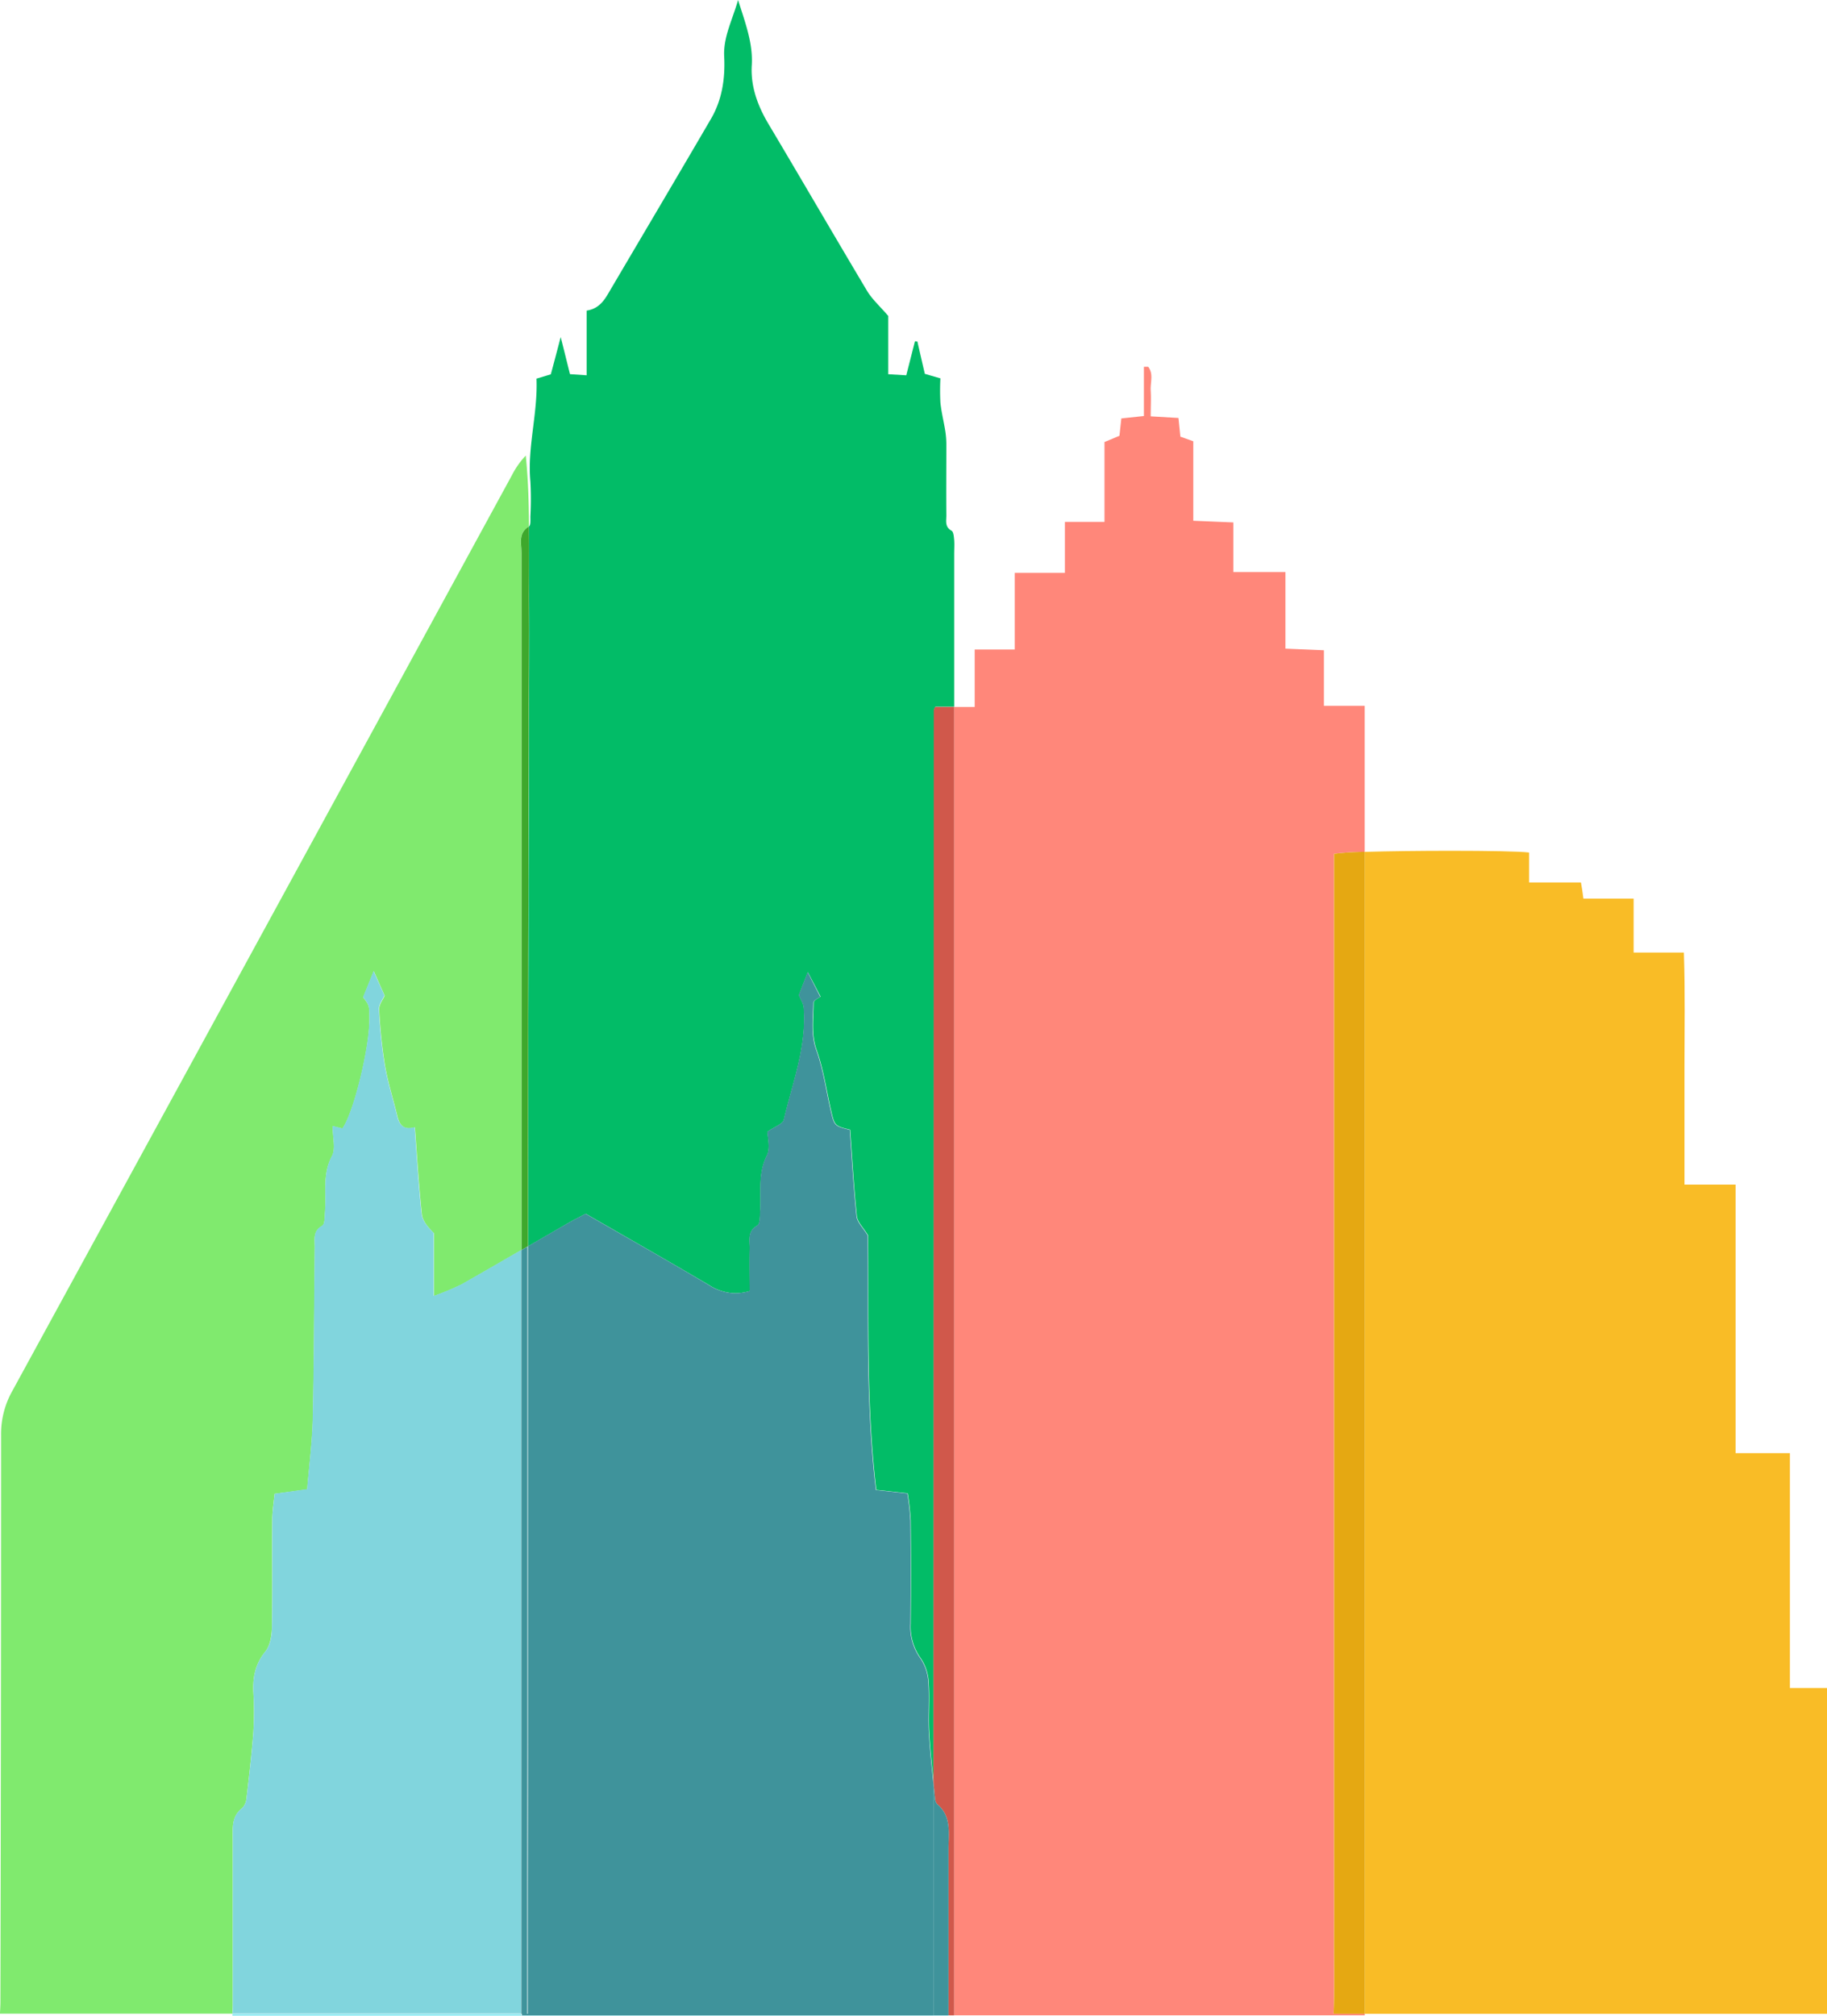 <svg id="Layer_1" data-name="Layer 1" xmlns="http://www.w3.org/2000/svg" viewBox="0 0 526.55 580.61"><defs><style>.cls-1{fill:#02bc67;}.cls-2{fill:#80ea6e;}.cls-3{fill:#3ea82c;}.cls-4{fill:#ff877a;}.cls-5{fill:#d0584b;}.cls-6{fill:#97ebf3;}.cls-7{fill:#3f939b;}.cls-8{fill:#81d5dd;}.cls-9{fill:#f9bc26;}.cls-10{fill:#e5a812;}</style></defs><path class="cls-1" d="M275,580.48h-1.64v0H275v0M212.72,0c-1.77,6.1-4.31,10.77-4,16.36.3,6.24-.6,12.37-3.81,17.87-9.56,16.38-19.23,32.69-28.84,49-1.61,2.75-3.05,5.63-7,6.24V108.1l-4.8-.33c-.86-3.44-1.62-6.51-2.67-10.68-1.18,4.43-2,7.64-2.86,10.73l-4.12,1.24c.41,10.07-2.68,19.69-1.76,29.63a94,94,0,0,1,0,10.07c0,1,.11,2.51-.38,2.86,0,6.57-.08,13.13,0,19.69.09,13.86,0,27.72-.06,41.58q0,20.46-.07,40.92,0,20.81-.08,41.59,0,20.46-.05,40.92l0,22.65q5.76-3.33,11.51-6.66c1.63-.94,3.32-1.77,5.09-2.7,11.93,6.87,23.83,13.63,35.62,20.59a14.32,14.32,0,0,0,7.47,2.3,15.34,15.34,0,0,0,4.19-.63c0-3.91-.08-8.05,0-12.19.06-2.37-.81-5,2.19-6.69.8-.45.72-2.69.81-4.12.34-5.37-.71-10.78,1.93-16.05,1.1-2.19.18-5.38.18-6.85,2.18-1.52,4.43-2.24,4.7-3.42,2.5-10.67,6.63-21.08,5.74-32.32-.1-1.24-.92-2.42-1.4-3.6l2.57-6.63,3.67,7.05c-.43.35-2,1.05-2,1.76,0,4.55-.79,9,.88,13.65,2,5.6,2.81,11.63,4.17,17.47,1,4.34,1.08,4.38,5.48,5.47.6,8.24,1.06,16.58,1.93,24.87.18,1.73,1.86,3.29,3.24,5.57.24,23.8-.61,48.4,2.36,73.29l9.06,1a72.19,72.19,0,0,1,.86,7.82q.15,14.87,0,29.74a15.52,15.52,0,0,0,2.94,10,13.55,13.55,0,0,1,2.25,6.93c.34,4.83-.12,9.71.16,14.54s.78,9.58,1.28,14.36l.09-309a5.5,5.5,0,0,1,.4-.95H275v-44c0-1.34.1-2.7,0-4-.09-1-.19-2.39-.78-2.72-2-1.11-1.46-2.89-1.48-4.44-.06-6.72,0-13.44,0-20.16a25.33,25.33,0,0,0-.29-4c-.43-2.77-1.13-5.5-1.42-8.27a65.79,65.79,0,0,1,0-7l-4.49-1.3c-.76-3.28-1.46-6.3-2.15-9.32l-.7-.06-2.5,9.8-5.19-.31V91c-2.61-3-4.73-4.91-6.11-7.22-9.55-16-18.9-32.11-28.44-48.12-3.15-5.3-5.18-10.93-4.78-17C217,12.38,214.87,6.84,212.72,0"/><path class="cls-2" d="M151.55,131.2a24,24,0,0,0-4,5.66q-19.33,35.43-38.64,70.86-52.67,96.53-105.4,193a25.19,25.19,0,0,0-3.2,12.62q0,81.51-.19,163c0,1.23-.07,2.45-.14,3.66H67c0-.78.08-1.56.08-2.34q0-24.06,0-48.1c0-3.16-.32-6.34,2.63-8.68a4.41,4.41,0,0,0,1.31-2.77c.76-6.41,1.52-12.82,2-19.26a93.93,93.93,0,0,0,0-11.38c-.21-4.35.53-8.15,3.43-11.73,1.41-1.74,1.87-4.64,1.92-7,.19-10.33,0-20.67.1-31,0-2.46.42-4.91.66-7.46L88.54,429c.59-7.14,1.47-13.78,1.62-20.44.36-16.45.37-32.9.57-49.34,0-2.21-.6-4.56,2.13-6.11.8-.45.71-2.68.83-4.1.43-5.36-.83-10.78,2-16,1.13-2.13.19-5.37.19-8.63l2.81.68c3.16-4.22,7.82-23,7.79-31.43,0-4,0-4-1.81-6.36,1-2.41,1.87-4.62,3.06-7.54,1.16,2.61,2.12,4.78,3.13,7.07-.44,1.06-1.66,2.55-1.58,4a144.82,144.82,0,0,0,1.68,16.12c.85,4.9,2.37,9.67,3.55,14.51.49,2,1.29,3.55,3.39,3.55a6.21,6.21,0,0,0,1.68-.26c.64,8.49,1.12,16.78,2,25,.21,2,1.77,3.77,3.49,5.5V373.3A77.31,77.31,0,0,0,133,370c5.78-3.28,11.54-6.61,17.29-9.94q0-100.41,0-200.81c0-2.65-1.07-5.69,2.15-7.62h0c0-6.8-.23-13.61-.91-20.42"/><path class="cls-3" d="M152.46,151.62h0c-3.22,1.93-2.15,5-2.15,7.62q0,100.41,0,200.81l1.87-1.09,0-22.65q0-20.46.05-40.92,0-20.79.08-41.59,0-20.46.07-40.92c0-13.86.15-27.72.06-41.58,0-6.56.08-13.12,0-19.69"/><path class="cls-4" d="M330.9,105.65l-1.22,0v14.18l-6.5.69c-.21,1.87-.37,3.42-.55,5l-4.31,1.8v23H306.91V165H292.45v22.09H280.91v16.54H275V580.48H393.33v-.43h-9c.33-7.77.08-15.49.14-23.21.06-8.61,0-17.21,0-25.82V245.94a69.51,69.51,0,0,1,8.84-.57V203.3H381.56v-16l-11.1-.47V164.78h-15v-14.3L343.91,150V127.1l-3.72-1.33c-.2-2-.38-3.68-.55-5.38l-8-.47c0-2.76.14-5.11,0-7.44s.88-4.78-.73-6.83"/><path class="cls-5" d="M275,203.61h-5.48a5.5,5.5,0,0,0-.4.95l-.09,309c.15,1.44.29,2.87.44,4.31a2.82,2.82,0,0,0,.59,1.76c4.23,3.51,3.29,8.32,3.3,12.87,0,15,0,30,0,44.93v3.06H275V203.61"/><path class="cls-6" d="M150.25,580.05H67l0,.56H273.33v-.11H150.25v-.45"/><path class="cls-7" d="M232.77,280l-2.57,6.63c.48,1.18,1.3,2.36,1.4,3.6.89,11.24-3.24,21.65-5.74,32.32-.27,1.18-2.52,1.9-4.7,3.42,0,1.47.92,4.66-.18,6.85-2.64,5.27-1.59,10.68-1.93,16.05-.09,1.43,0,3.67-.81,4.12-3,1.69-2.13,4.32-2.19,6.69-.12,4.14,0,8.28,0,12.19a15.34,15.34,0,0,1-4.19.63,14.32,14.32,0,0,1-7.47-2.3c-11.79-7-23.69-13.72-35.62-20.59-1.77.93-3.46,1.76-5.09,2.7q-5.76,3.31-11.51,6.66,0,9.46,0,18.93,0,20.48,0,40.93,0,20.79,0,41.58l0,40.93q0,20.79-.05,41.58c0,12.27,0,24.58,0,37.13h-1.69v.45H273.33v0H269c0-.1,0-.2,0-.31q0-33.3,0-66.62c-.5-4.78-1-9.56-1.28-14.36s.18-9.71-.16-14.54a13.55,13.55,0,0,0-2.25-6.93,15.52,15.52,0,0,1-2.94-10q.15-14.87,0-29.74a72.19,72.19,0,0,0-.86-7.82l-9.06-1c-3-24.89-2.12-49.49-2.36-73.29-1.38-2.28-3.06-3.84-3.24-5.57-.87-8.29-1.33-16.63-1.93-24.87-4.4-1.09-4.47-1.13-5.48-5.47-1.36-5.84-2.16-11.87-4.17-17.47-1.67-4.64-.91-9.1-.88-13.65,0-.71,1.61-1.41,2-1.76L232.77,280"/><path class="cls-8" d="M107.69,279.66c-1.19,2.92-2.09,5.13-3.06,7.54,1.8,2.38,1.8,2.38,1.81,6.36,0,8.4-4.63,27.21-7.79,31.43l-2.81-.68c0,3.26.94,6.5-.19,8.63-2.79,5.26-1.53,10.68-2,16-.12,1.42,0,3.65-.83,4.1-2.73,1.55-2.1,3.9-2.13,6.11-.2,16.44-.21,32.89-.57,49.34-.15,6.66-1,13.3-1.62,20.44l-9.36,1.32c-.24,2.55-.65,5-.66,7.46-.07,10.34.09,20.68-.1,31,0,2.39-.51,5.29-1.92,7-2.9,3.58-3.64,7.38-3.43,11.73a93.93,93.93,0,0,1,0,11.38c-.48,6.44-1.24,12.85-2,19.26a4.41,4.41,0,0,1-1.31,2.77c-3,2.34-2.63,5.52-2.63,8.68q0,24,0,48.1c0,.78,0,1.56-.08,2.34h83.21v-2q0-109,0-217.95c-5.75,3.33-11.51,6.66-17.29,9.94a77.31,77.31,0,0,1-7.93,3.3V355.15c-1.72-1.73-3.28-3.54-3.49-5.5-.89-8.25-1.37-16.54-2-25a6.21,6.21,0,0,1-1.68.26c-2.1,0-2.9-1.53-3.39-3.55-1.18-4.84-2.7-9.61-3.55-14.51a144.82,144.82,0,0,1-1.68-16.12c-.08-1.42,1.14-2.91,1.58-4-1-2.29-2-4.46-3.13-7.07"/><path class="cls-7" d="M152.13,359l-1.87,1.09q0,109,0,218v2h1.69c0-12.55,0-24.86,0-37.13q0-20.79.05-41.58l0-40.93q0-20.79,0-41.58,0-20.46,0-40.93,0-9.47,0-18.93"/><path class="cls-7" d="M269,513.55q0,33.32,0,66.62c0,.11,0,.21,0,.31h4.36v-3.06c0-15,0-30,0-44.93,0-4.55.93-9.36-3.3-12.87a2.82,2.82,0,0,1-.59-1.76c-.15-1.44-.29-2.87-.44-4.31"/><path class="cls-9" d="M418.2,245.06c-8.74,0-18.18.11-24.87.31V580.05H526.55V486.21H515.86V418.56H500.2V341.2H485.47c0-11.54,0-22.54,0-33.55s.22-21.94-.17-33.28H470.82V258.82H456.34c-.15-1.12-.23-1.77-.33-2.42s-.2-1.24-.37-2.22H440.7v-8.62c-2.47-.34-12-.5-22.5-.5"/><path class="cls-10" d="M393.33,245.37a69.51,69.51,0,0,0-8.84.57V531c0,8.61.05,17.21,0,25.82-.06,7.72.19,15.44-.14,23.21h9V245.37"/></svg>